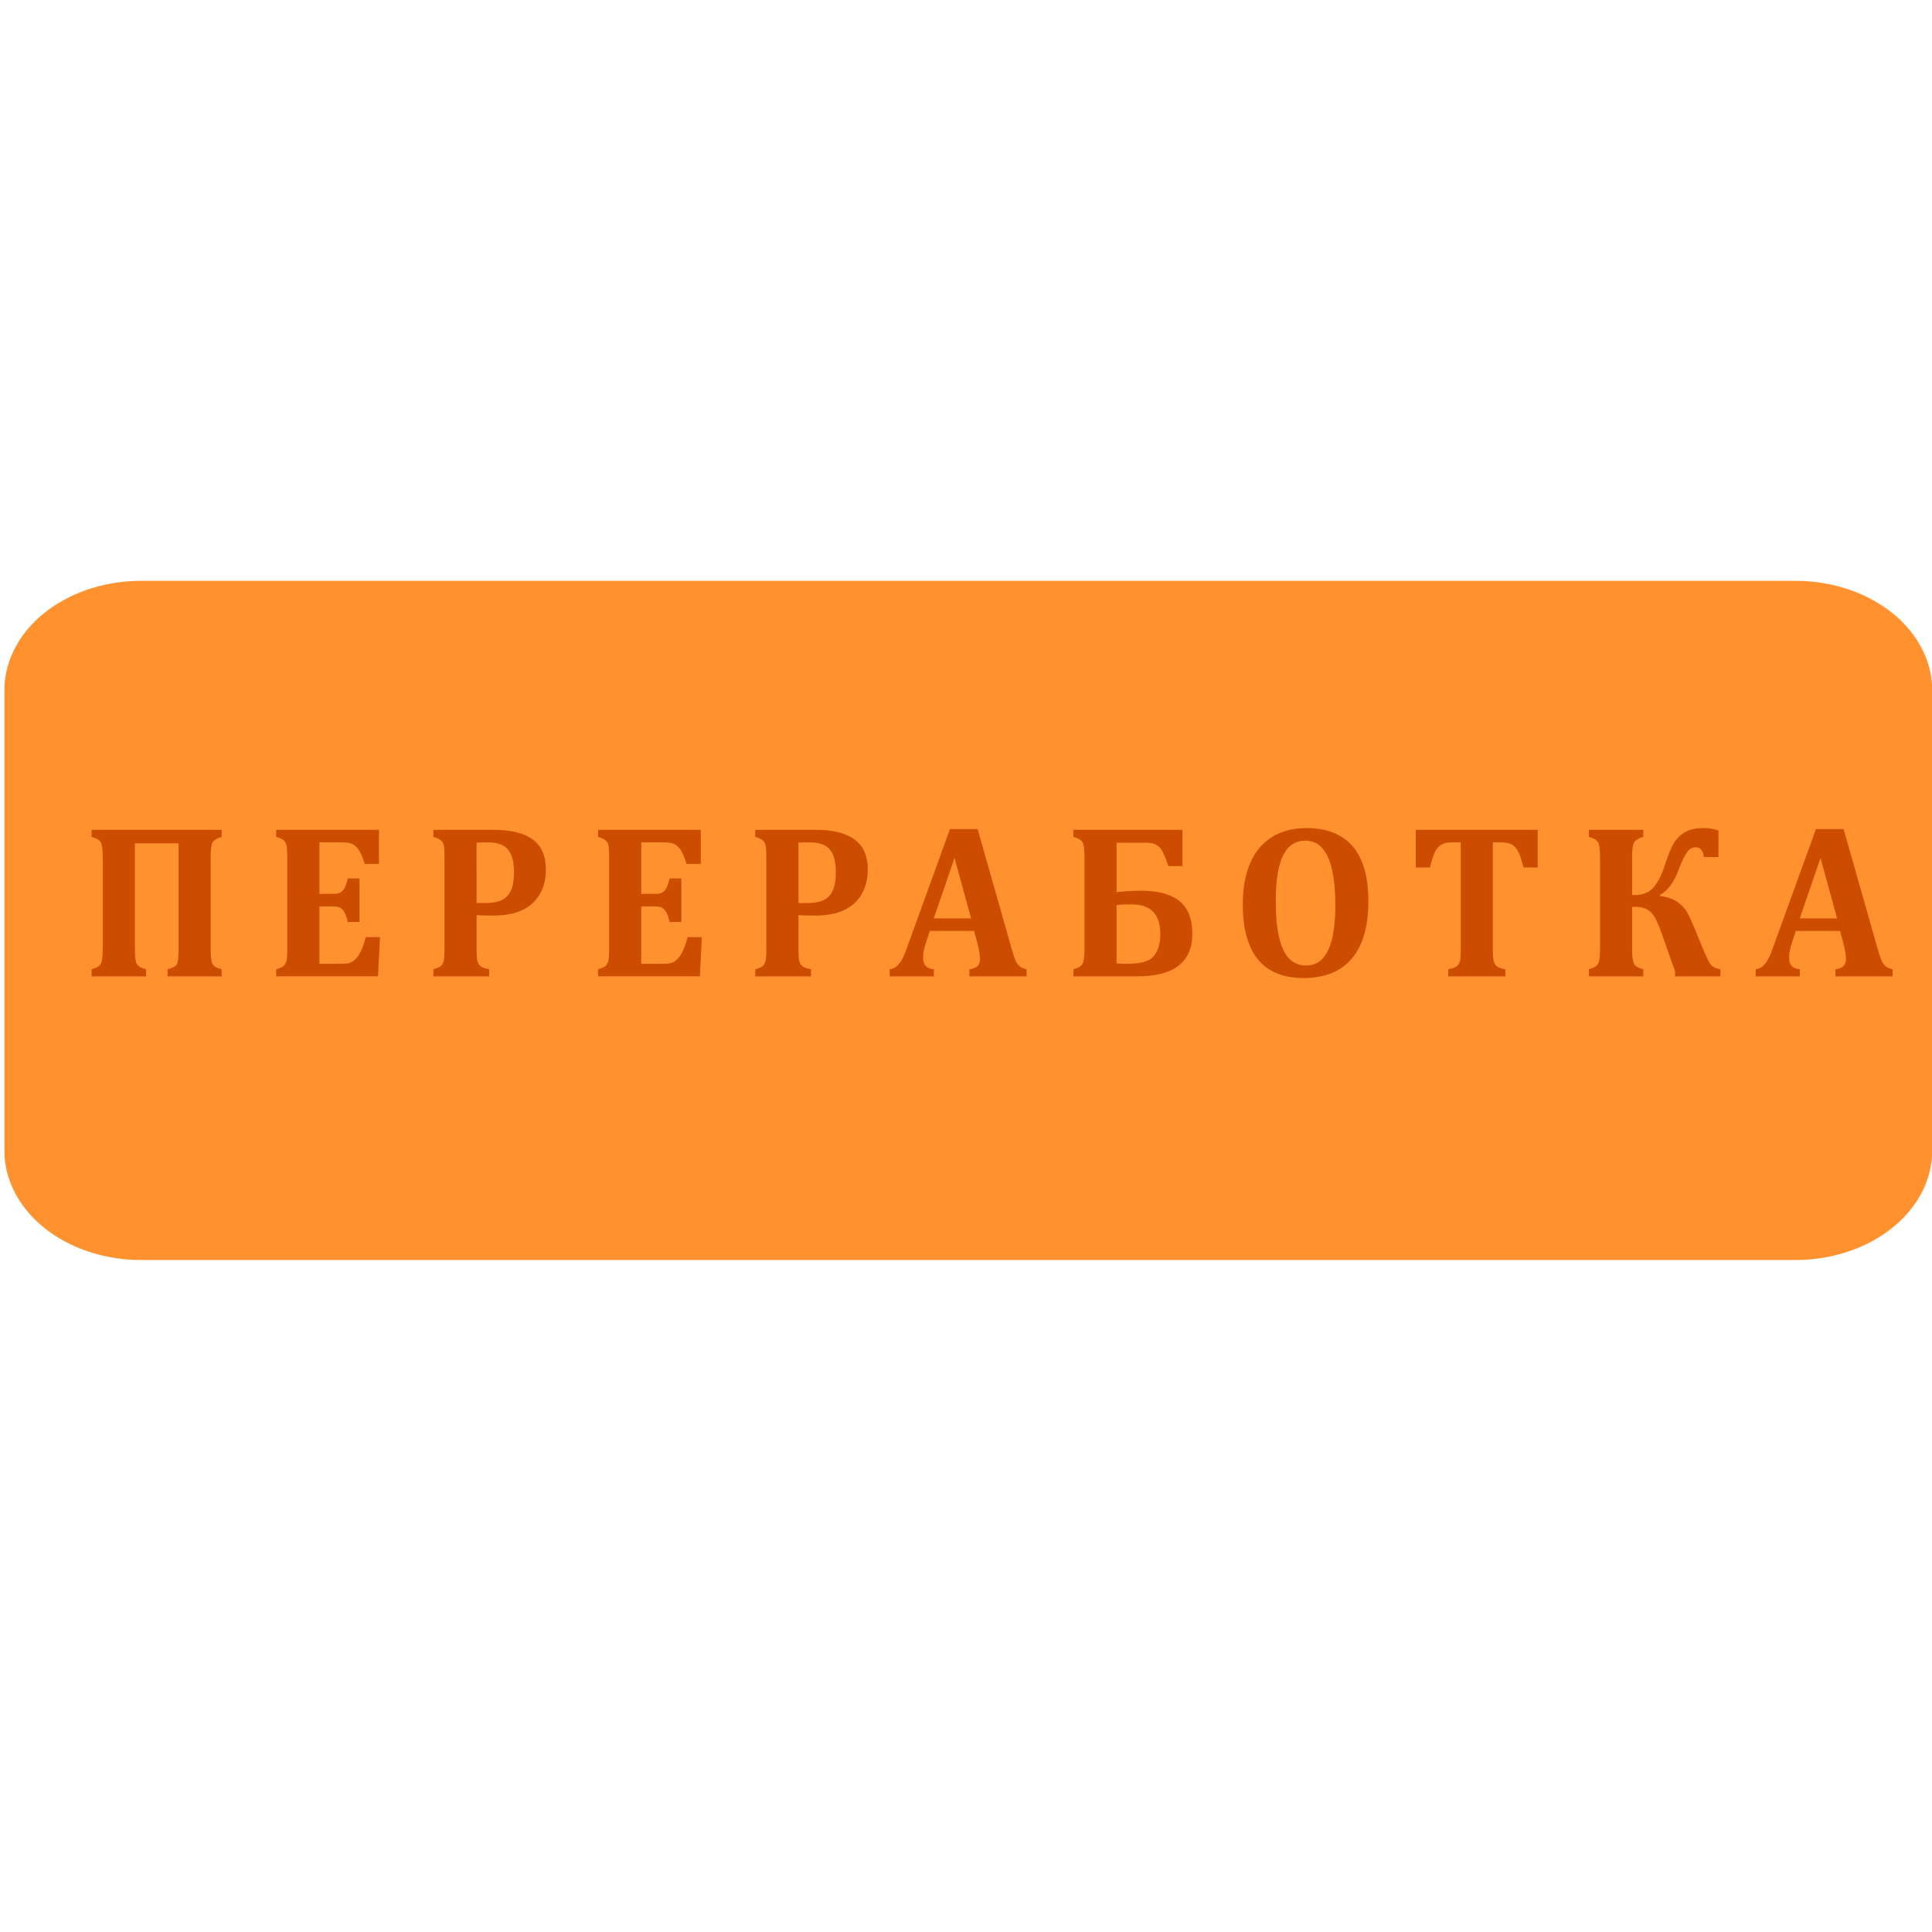 <?xml version="1.0" encoding="UTF-8" standalone="no"?>
<!-- Created with Inkscape (http://www.inkscape.org/) -->

<svg
   xmlns:dc="http://purl.org/dc/elements/1.1/"
   xmlns:cc="http://creativecommons.org/ns#"
   xmlns:rdf="http://www.w3.org/1999/02/22-rdf-syntax-ns#"
   xmlns:svg="http://www.w3.org/2000/svg"
   xmlns="http://www.w3.org/2000/svg"
   xmlns:xlink="http://www.w3.org/1999/xlink"
   xmlns:sodipodi="http://sodipodi.sourceforge.net/DTD/sodipodi-0.dtd"
   xmlns:inkscape="http://www.inkscape.org/namespaces/inkscape"
   width="20px"
   height="20px"
   viewBox="0 0 20 20"
   version="1.1"
   id="SVGRoot"
   inkscape:version="0.92.0 r15299"
   sodipodi:docname="knopka_pererabotka.svg">
  <sodipodi:namedview
     id="base"
     pagecolor="#ffffff"
     bordercolor="#666666"
     borderopacity="1.0"
     inkscape:pageopacity="0.0"
     inkscape:pageshadow="2"
     inkscape:zoom="25.600001"
     inkscape:cx="-1.8833248"
     inkscape:cy="2.0525075"
     inkscape:document-units="px"
     inkscape:current-layer="layer1"
     showgrid="false"
     inkscape:window-width="1920"
     inkscape:window-height="1017"
     inkscape:window-x="-8"
     inkscape:window-y="-8"
     inkscape:window-maximized="1"
     inkscape:grid-bbox="true"
     inkscape:pagecheckerboard="true" />
  <defs
     id="defs1270" />
  <g
     id="layer1"
     inkscape:groupmode="layer"
     inkscape:label="Layer 1">
    <path
       sodipodi:type="inkscape:offset"
       inkscape:radius="5.7508121"
       inkscape:original="M 69.089844 118.19727 L 69.089844 119.19727 L 69.089844 120.19727 L 69.089844 142.38477 L 138.71289 142.38477 L 138.71289 118.19727 L 69.089844 118.19727 z "
       xlink:href="#rect3988"
       style="fill:#ff922f;fill-opacity:1;stroke-width:0.265"
       id="path3994-2"
       d="m 69.09,112.447 a 5.751,5.751 0 0 0 -5.75,5.75 v 1 1 22.188 a 5.751,5.751 0 0 0 5.75,5.75 h 69.623 a 5.751,5.751 0 0 0 5.75,-5.75 v -24.188 a 5.751,5.751 0 0 0 -5.75,-5.75 z"
       transform="matrix(0.246,0,0,0.197,-15.536,-16.139)"
       inkscape:href="#rect3988" />
    <g
       aria-label="ПЕРЕРАБОТКА"
       transform="matrix(0.083,0,0,0.086,-29.466,-25.568)"
       style="font-style:normal;font-variant:normal;font-weight:bold;font-stretch:normal;font-size:26.464px;line-height:23.517px;font-family:Cambria;-inkscape-font-specification:'Cambria Bold';letter-spacing:4.307px;word-spacing:0px;fill:#cc4d00;fill-opacity:1;stroke:none"
       id="flowRoot3996-9">
      <path
         d="m 382.659,398.041 q -0.905,0.246 -1.137,0.672 -0.233,0.413 -0.233,1.744 v 11.126 q 0,1.305 0.22,1.744 0.233,0.426 1.15,0.646 v 0.853 h -6.745 v -0.853 q 0.93,-0.22 1.15,-0.594 0.22,-0.388 0.22,-1.796 v -12.767 h -5.453 v 12.767 q 0,1.279 0.233,1.732 0.246,0.439 1.163,0.659 v 0.853 h -6.784 v -0.853 q 0.892,-0.22 1.137,-0.646 0.246,-0.439 0.246,-1.744 V 400.444 q 0,-1.331 -0.233,-1.744 -0.233,-0.413 -1.15,-0.659 v -0.853 h 16.217 z"
         style=""
         id="path10332" />
      <path
         d="m 402.278,397.188 v 4.109 h -1.77 q -0.426,-1.228 -0.724,-1.654 -0.297,-0.439 -0.711,-0.685 -0.413,-0.258 -1.408,-0.258 h -2.817 v 6.202 h 1.706 q 0.569,0 0.892,-0.155 0.323,-0.168 0.53,-0.543 0.22,-0.375 0.413,-1.163 h 1.46 v 5.246 h -1.46 q -0.181,-0.749 -0.401,-1.137 -0.22,-0.401 -0.53,-0.569 -0.297,-0.168 -0.905,-0.168 h -1.706 v 6.9 h 2.804 q 0.452,0 0.762,-0.052 0.31,-0.065 0.556,-0.207 0.246,-0.142 0.465,-0.388 0.233,-0.246 0.401,-0.53 0.181,-0.284 0.375,-0.749 0.194,-0.465 0.426,-1.279 h 1.77 l -0.246,4.716 h -12.702 v -0.853 q 0.478,-0.129 0.749,-0.271 0.284,-0.155 0.413,-0.413 0.142,-0.271 0.181,-0.672 0.039,-0.413 0.039,-1.034 V 400.444 q 0,-0.607 -0.039,-1.021 -0.026,-0.413 -0.168,-0.672 -0.129,-0.258 -0.413,-0.413 -0.271,-0.168 -0.762,-0.297 v -0.853 z"
         style=""
         id="path10334" />
      <path
         d="m 414.454,411.596 q 0,0.853 0.065,1.215 0.065,0.349 0.207,0.569 0.155,0.207 0.426,0.349 0.284,0.142 0.866,0.246 v 0.853 h -6.952 v -0.853 q 0.478,-0.129 0.749,-0.271 0.284,-0.155 0.413,-0.413 0.142,-0.271 0.181,-0.672 0.039,-0.413 0.039,-1.034 V 400.444 q 0,-0.607 -0.039,-1.021 -0.026,-0.413 -0.168,-0.672 -0.129,-0.258 -0.413,-0.413 -0.271,-0.168 -0.762,-0.297 v -0.853 h 7.508 q 3.269,0 4.897,1.176 1.628,1.163 1.628,3.592 0,1.719 -0.762,2.985 -0.762,1.266 -2.21,1.925 -1.447,0.646 -3.618,0.646 -1.253,0 -2.055,-0.052 z m 0,-5.595 h 1.111 q 1.292,0 2.055,-0.362 0.762,-0.375 1.124,-1.176 0.375,-0.801 0.375,-2.158 0,-1.344 -0.375,-2.132 -0.362,-0.801 -1.073,-1.137 -0.711,-0.336 -1.822,-0.336 -0.905,0 -1.396,0.026 z"
         style=""
         id="path10336" />
      <path
         d="m 442.421,397.188 v 4.109 h -1.77 q -0.426,-1.228 -0.724,-1.654 -0.297,-0.439 -0.711,-0.685 -0.413,-0.258 -1.408,-0.258 h -2.817 v 6.202 h 1.706 q 0.569,0 0.892,-0.155 0.323,-0.168 0.53,-0.543 0.22,-0.375 0.413,-1.163 h 1.46 v 5.246 h -1.46 q -0.181,-0.749 -0.401,-1.137 -0.22,-0.401 -0.53,-0.569 -0.297,-0.168 -0.905,-0.168 h -1.706 v 6.9 h 2.804 q 0.452,0 0.762,-0.052 0.31,-0.065 0.556,-0.207 0.246,-0.142 0.465,-0.388 0.233,-0.246 0.401,-0.53 0.181,-0.284 0.375,-0.749 0.194,-0.465 0.426,-1.279 h 1.77 l -0.246,4.716 h -12.702 v -0.853 q 0.478,-0.129 0.749,-0.271 0.284,-0.155 0.413,-0.413 0.142,-0.271 0.181,-0.672 0.039,-0.413 0.039,-1.034 V 400.444 q 0,-0.607 -0.039,-1.021 -0.026,-0.413 -0.168,-0.672 -0.129,-0.258 -0.413,-0.413 -0.271,-0.168 -0.762,-0.297 v -0.853 z"
         style=""
         id="path10338" />
      <path
         d="m 454.598,411.596 q 0,0.853 0.065,1.215 0.065,0.349 0.207,0.569 0.155,0.207 0.426,0.349 0.284,0.142 0.866,0.246 v 0.853 h -6.952 v -0.853 q 0.478,-0.129 0.749,-0.271 0.284,-0.155 0.413,-0.413 0.142,-0.271 0.181,-0.672 0.039,-0.413 0.039,-1.034 V 400.444 q 0,-0.607 -0.039,-1.021 -0.026,-0.413 -0.168,-0.672 -0.129,-0.258 -0.413,-0.413 -0.271,-0.168 -0.762,-0.297 v -0.853 h 7.508 q 3.269,0 4.897,1.176 1.628,1.163 1.628,3.592 0,1.719 -0.762,2.985 -0.762,1.266 -2.21,1.925 -1.447,0.646 -3.618,0.646 -1.253,0 -2.055,-0.052 z m 0,-5.595 h 1.111 q 1.292,0 2.055,-0.362 0.762,-0.375 1.124,-1.176 0.375,-0.801 0.375,-2.158 0,-1.344 -0.375,-2.132 -0.362,-0.801 -1.073,-1.137 -0.711,-0.336 -1.822,-0.336 -0.905,0 -1.396,0.026 z"
         style=""
         id="path10340" />
      <path
         d="m 476.504,409.36 h -5.518 l -0.426,1.228 q -0.181,0.517 -0.297,1.008 -0.116,0.478 -0.116,1.021 0,1.266 1.344,1.357 v 0.853 h -5.518 v -0.853 q 0.478,-0.052 0.84,-0.336 0.362,-0.284 0.659,-0.775 0.297,-0.491 0.633,-1.408 l 5.388,-14.356 h 3.45 l 4.264,14.472 q 0.284,0.969 0.478,1.383 0.194,0.401 0.504,0.659 0.31,0.246 0.866,0.362 v 0.853 h -7.133 v -0.853 q 0.672,-0.077 0.995,-0.375 0.323,-0.297 0.323,-0.84 0,-0.401 -0.09,-0.892 -0.09,-0.491 -0.297,-1.24 z m -5.027,-1.512 h 4.652 l -2.067,-7.275 z"
         style=""
         id="path10342" />
      <path
         d="m 488.887,414.826 v -0.853 q 0.892,-0.22 1.137,-0.646 0.246,-0.439 0.246,-1.744 V 400.444 q 0,-1.331 -0.233,-1.744 -0.233,-0.413 -1.15,-0.659 v -0.853 h 13.607 v 4.368 h -1.77 q -0.581,-1.809 -1.137,-2.313 -0.543,-0.504 -1.706,-0.504 h -3.605 v 5.944 q 1.757,-0.168 2.985,-0.168 3.243,0 4.846,1.24 1.615,1.24 1.615,3.941 0,5.13 -6.874,5.13 z m 5.388,-1.551 q 3.36,0.22 4.406,-0.672 1.047,-0.905 1.047,-2.856 0,-3.579 -3.528,-3.579 h -0.452 q -0.905,0 -1.473,0.077 z"
         style=""
         id="path10344" />
      <path
         d="m 517.63,415.033 q -3.799,0 -5.711,-2.223 -1.9,-2.223 -1.9,-6.655 0,-2.907 0.917,-4.962 0.93,-2.067 2.727,-3.14 1.796,-1.073 4.277,-1.073 3.864,0 5.802,2.223 1.938,2.21 1.938,6.577 0,2.442 -0.581,4.2 -0.569,1.744 -1.628,2.869 -1.06,1.124 -2.546,1.654 -1.473,0.53 -3.295,0.53 z m -3.502,-9.226 q 0,3.902 0.93,5.815 0.943,1.9 2.869,1.9 0.995,0 1.693,-0.53 0.698,-0.543 1.124,-1.499 0.439,-0.969 0.62,-2.287 0.194,-1.318 0.194,-2.894 0,-2.571 -0.413,-4.303 -0.401,-1.744 -1.228,-2.623 -0.814,-0.892 -2.093,-0.892 -1.874,0 -2.791,1.796 -0.905,1.783 -0.905,5.518 z"
         style=""
         id="path10346" />
      <path
         d="m 535.634,414.826 v -0.853 q 0.543,-0.09 0.853,-0.233 0.323,-0.155 0.478,-0.426 0.155,-0.271 0.194,-0.685 0.039,-0.426 0.039,-1.047 v -12.883 h -1.047 q -0.775,0 -1.189,0.181 -0.413,0.181 -0.724,0.569 -0.297,0.388 -0.517,1.047 -0.22,0.646 -0.362,1.228 h -1.77 v -4.536 h 15.209 v 4.536 h -1.77 q -0.246,-0.879 -0.388,-1.292 -0.142,-0.413 -0.323,-0.698 -0.168,-0.297 -0.362,-0.491 -0.194,-0.194 -0.413,-0.31 -0.22,-0.116 -0.556,-0.168 -0.323,-0.065 -0.853,-0.065 h -0.93 v 12.883 q 0,0.685 0.039,1.047 0.039,0.349 0.142,0.569 0.103,0.22 0.246,0.362 0.155,0.129 0.413,0.246 0.271,0.103 0.724,0.168 v 0.853 z"
         style=""
         id="path10348" />
      <path
         d="m 563.924,414.826 v -0.646 q -0.181,-0.413 -0.943,-2.546 -0.892,-2.52 -1.318,-3.424 -0.426,-0.917 -1.047,-1.331 -0.62,-0.426 -1.783,-0.426 h -0.258 v 5.13 q 0,1.279 0.233,1.732 0.246,0.439 1.163,0.659 v 0.853 h -6.784 v -0.853 q 0.892,-0.22 1.137,-0.646 0.246,-0.439 0.246,-1.744 V 400.444 q 0,-1.331 -0.233,-1.744 -0.233,-0.413 -1.15,-0.659 v -0.853 h 6.784 v 0.853 q -0.905,0.246 -1.15,0.672 -0.246,0.426 -0.246,1.732 v 4.6 h 0.271 q 1.564,0 2.378,-0.905 0.827,-0.917 1.383,-2.571 0.672,-2.029 1.228,-2.869 0.569,-0.84 1.421,-1.279 0.853,-0.439 2.223,-0.439 1.06,0 1.861,0.297 v 3.192 h -1.822 q -0.142,-1.176 -1.034,-1.176 -0.672,0 -1.15,0.711 -0.465,0.711 -0.982,2.029 -0.827,2.184 -2.3,2.998 v 0.129 q 1.344,0.155 2.145,0.698 0.814,0.53 1.24,1.266 0.439,0.737 1.344,2.907 1.073,2.597 1.473,3.205 0.413,0.607 1.331,0.737 v 0.853 z"
         style=""
         id="path10350" />
      <path
         d="m 584.512,409.36 h -5.518 l -0.426,1.228 q -0.181,0.517 -0.297,1.008 -0.116,0.478 -0.116,1.021 0,1.266 1.344,1.357 v 0.853 h -5.518 v -0.853 q 0.478,-0.052 0.84,-0.336 0.362,-0.284 0.659,-0.775 0.297,-0.491 0.633,-1.408 l 5.388,-14.356 h 3.45 l 4.264,14.472 q 0.284,0.969 0.478,1.383 0.194,0.401 0.504,0.659 0.31,0.246 0.866,0.362 v 0.853 h -7.133 v -0.853 q 0.672,-0.077 0.995,-0.375 0.323,-0.297 0.323,-0.84 0,-0.401 -0.09,-0.892 -0.09,-0.491 -0.297,-1.24 z m -5.027,-1.512 h 4.652 l -2.067,-7.275 z"
         style=""
         id="path10352" />
    </g>
  </g>
</svg>
